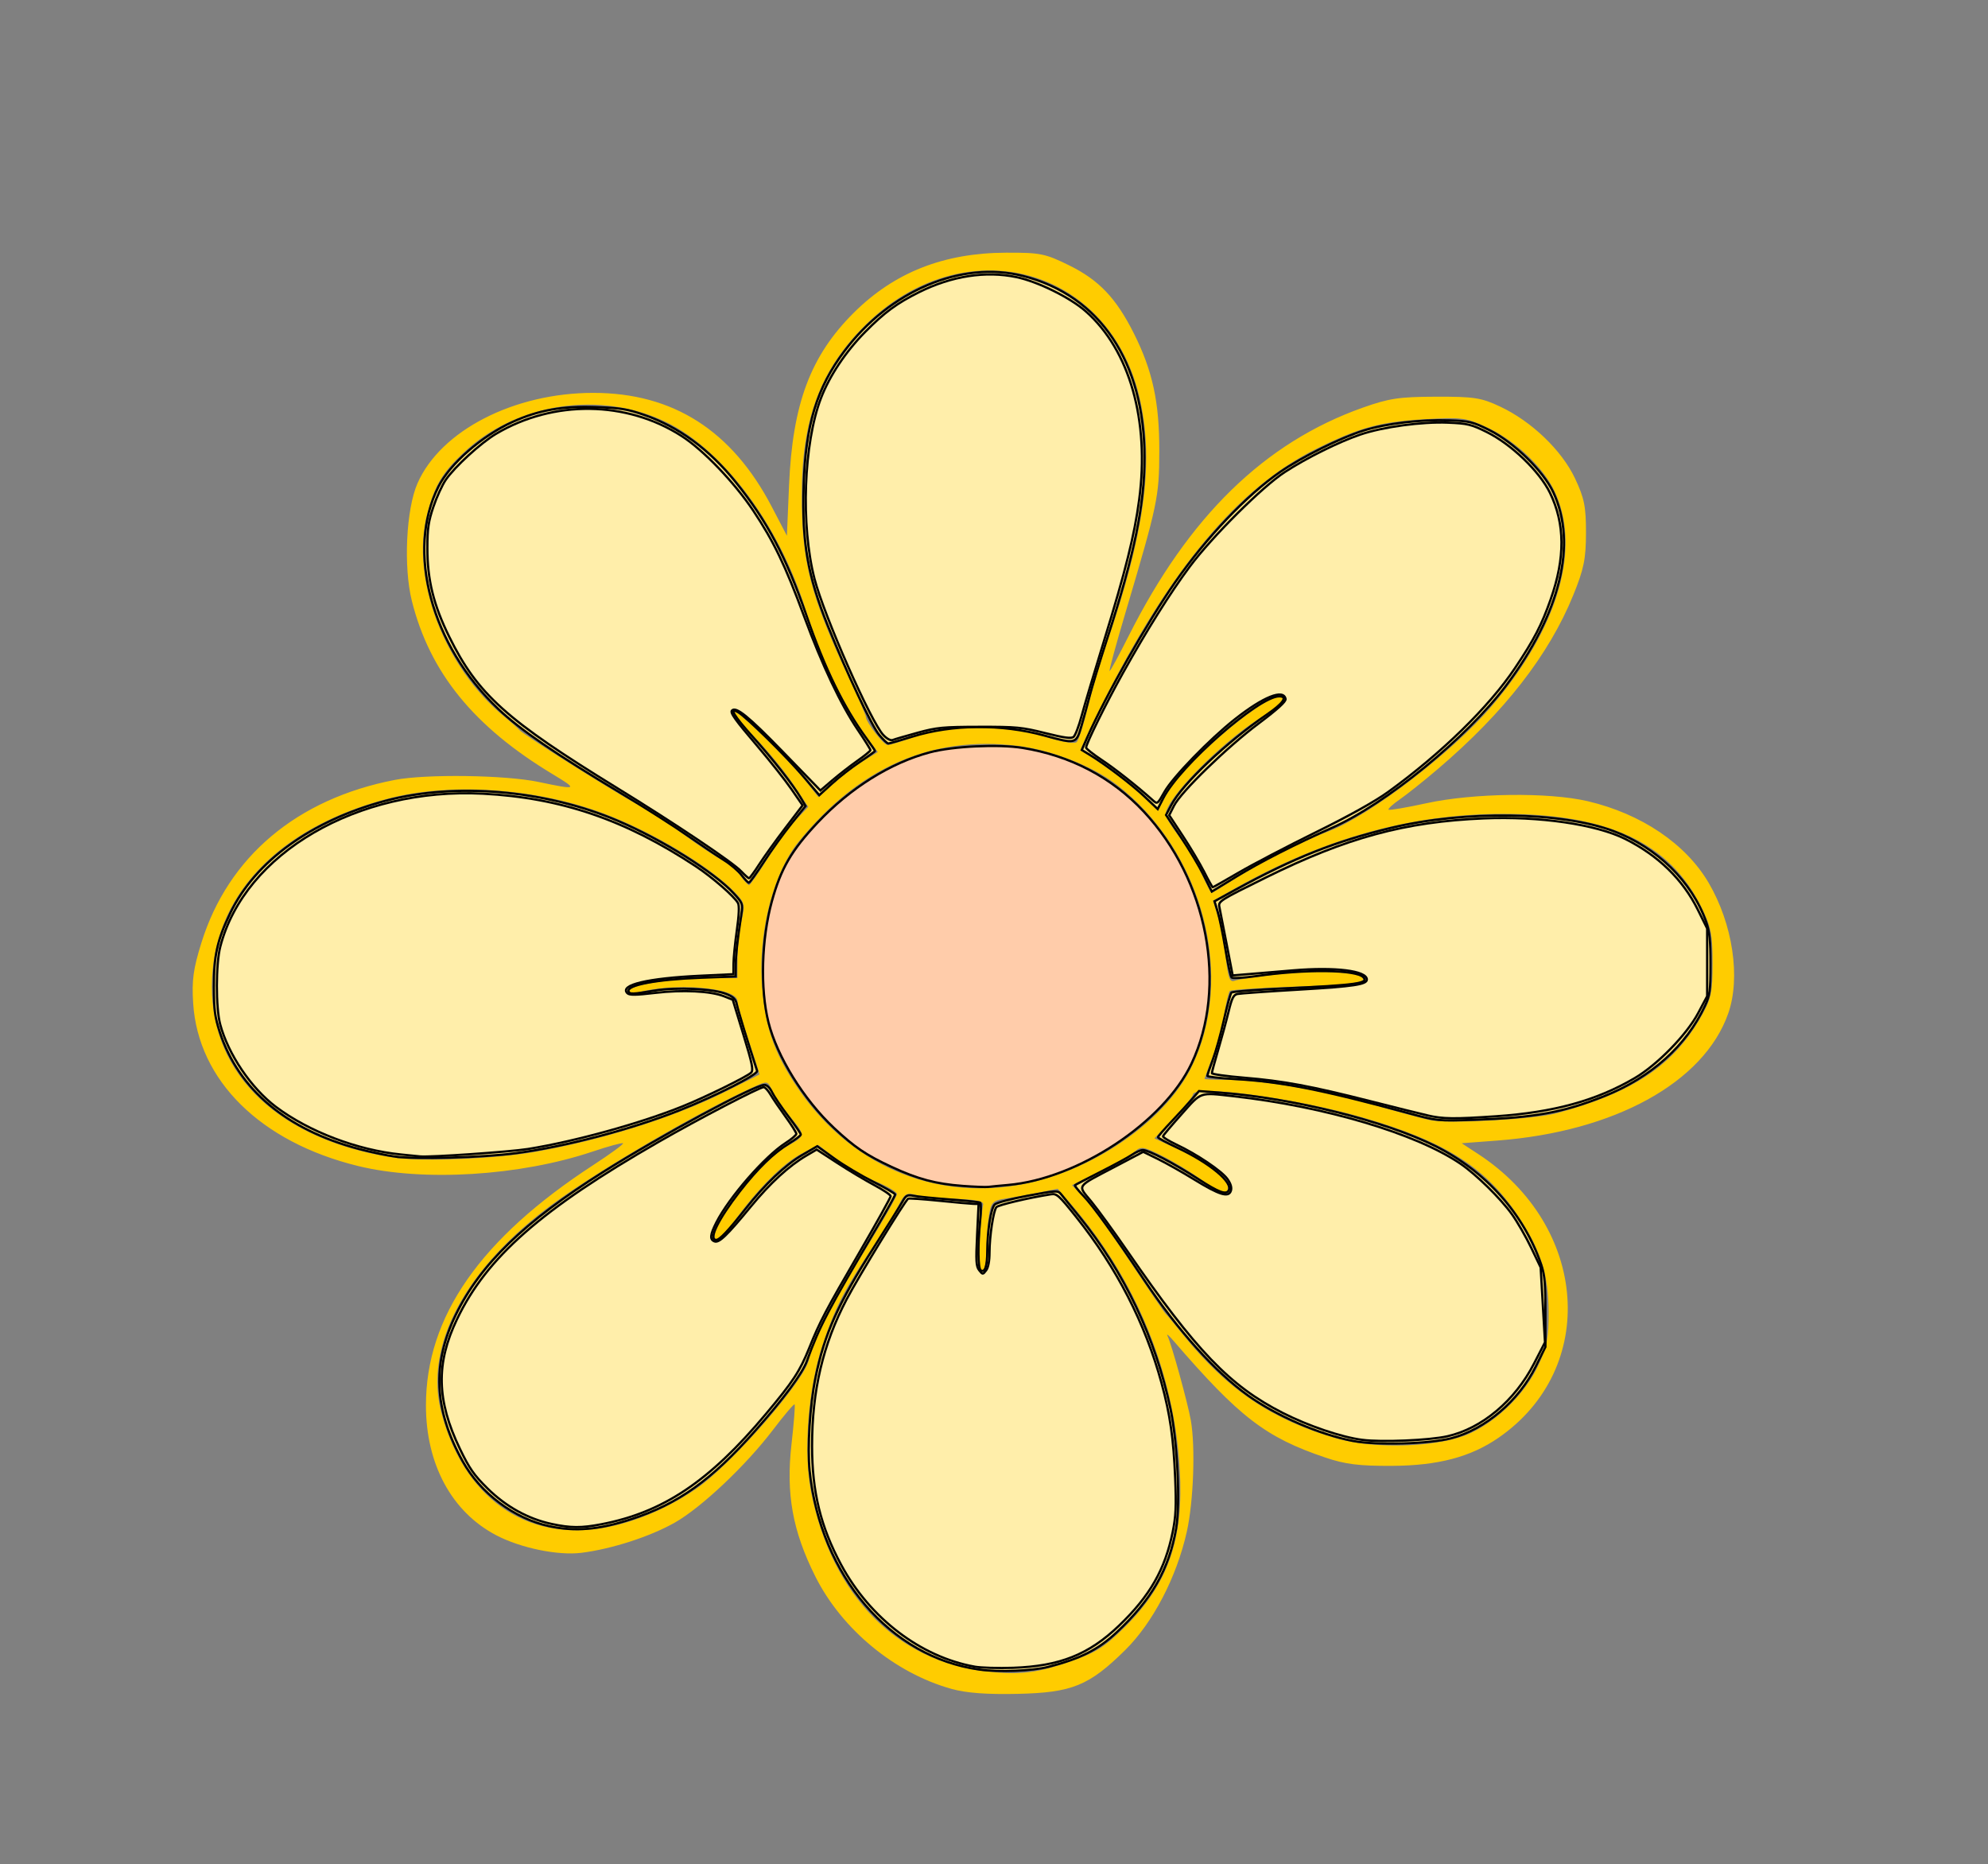 <?xml version="1.0" encoding="UTF-8" standalone="no"?>
<svg
   xmlns:dc="http://purl.org/dc/elements/1.1/"
   xmlns:cc="http://creativecommons.org/ns#"
   xmlns:rdf="http://www.w3.org/1999/02/22-rdf-syntax-ns#"
   xmlns:svg="http://www.w3.org/2000/svg"
   xmlns="http://www.w3.org/2000/svg"
   xmlns:sodipodi="http://sodipodi.sourceforge.net/DTD/sodipodi-0.dtd"
   xmlns:inkscape="http://www.inkscape.org/namespaces/inkscape"
   version="1.1"
   id="svg2105"
   width="450"
   height="422"
   viewBox="0 0 450 422"
   sodipodi:docname="flower01.svg"
   inkscape:version="1.0.1 (3bc2e813f5, 2020-09-07)">
  <rect x="0" y="0" width="450" height="422" fill="#808080" stroke="none"/>
  <defs
     id="defs2109" />
  <sodipodi:namedview
     pagecolor="#ffffff"
     bordercolor="#666666"
     borderopacity="1"
     objecttolerance="10"
     gridtolerance="10"
     guidetolerance="10"
     inkscape:pageopacity="0"
     inkscape:pageshadow="2"
     inkscape:window-width="1920"
     inkscape:window-height="1001"
     id="namedview2107"
     showgrid="false"
     inkscape:zoom="1.9668246"
     inkscape:cx="225"
     inkscape:cy="211"
     inkscape:window-x="-9"
     inkscape:window-y="-9"
     inkscape:window-maximized="1"
     inkscape:current-layer="g2113" />
  <g
     inkscape:groupmode="layer"
     inkscape:label="Image"
     id="g2113">
    <path
       style="fill:#ffcc00;stroke-width:0.881"
       d="m 215.386,382.284 c -12.831,-3.566 -24.825,-13.467 -30.833,-25.455 -5.146,-10.268 -6.667,-18.699 -5.395,-29.893 0.548,-4.818 0.865,-8.891 0.705,-9.051 -0.16,-0.16 -2.388,2.467 -4.95,5.838 -6.094,8.016 -16.149,17.508 -22.156,20.916 -5.587,3.17 -14.287,5.985 -21.143,6.842 -5.315,0.664 -13.75,-1.073 -19.284,-3.97 -10.074,-5.275 -15.915,-16.064 -15.915,-29.399 0,-20.086 12.291,-37.734 37.892,-54.409 3.877,-2.526 6.903,-4.739 6.724,-4.918 -0.179,-0.179 -3.292,0.669 -6.917,1.886 -16.427,5.514 -38.323,6.86 -53.048,3.261 -22.077,-5.397 -36.218,-19.346 -37.341,-36.832 -0.335,-5.215 0.014,-7.77 1.879,-13.748 6.064,-19.45 21.614,-32.532 43.761,-36.816 7.059,-1.366 25.046,-1.114 32.502,0.454 8.846,1.861 9.051,1.753 3.274,-1.726 -17.884,-10.769 -27.835,-23.002 -31.909,-39.228 -1.931,-7.692 -1.305,-20.767 1.275,-26.643 5.243,-11.937 21.841,-20.471 39.799,-20.465 18.049,0.007 31.382,8.515 40.39,25.774 l 3.429,6.569 0.479,-11.344 c 0.782,-18.526 4.852,-29.391 14.666,-39.144 9.19,-9.134 20.357,-13.536 34.464,-13.586 7.738,-0.028 8.848,0.195 14.283,2.871 6.746,3.321 10.633,7.408 14.641,15.395 4.248,8.466 5.784,15.567 5.76,26.645 -0.022,10.383 -0.352,11.955 -7.722,36.791 -2.121,7.149 -3.711,12.998 -3.531,12.998 0.179,0 2.114,-3.562 4.301,-7.916 13.594,-27.066 30.75,-43.806 52.985,-51.699 5.973,-2.12 8.303,-2.468 16.639,-2.488 8.632,-0.021 10.224,0.228 14.54,2.266 7.078,3.342 13.884,9.875 16.875,16.197 2.115,4.471 2.508,6.418 2.497,12.357 -0.011,5.903 -0.48,8.196 -2.881,14.099 -5.501,13.525 -15.626,26.535 -30.589,39.301 -3.15,2.688 -7.039,5.794 -8.643,6.902 -1.603,1.108 -2.762,2.168 -2.576,2.354 0.186,0.186 4.052,-0.472 8.59,-1.462 10.591,-2.312 27.688,-2.524 36.498,-0.454 12.117,2.847 22.194,9.649 27.364,18.472 5.47,9.333 7.285,21.487 4.422,29.602 -5.506,15.605 -25.75,26.736 -52.269,28.738 l -8.052,0.608 3.721,2.431 c 25.009,16.336 27.318,48.565 4.602,64.244 -6.314,4.358 -13.7,6.301 -24.145,6.351 -7.349,0.036 -10.548,-0.363 -15.006,-1.869 -13.576,-4.588 -19.479,-9.126 -34.427,-26.464 -1.045,-1.212 -1.647,-1.706 -1.338,-1.099 0.874,1.72 4.606,15.239 5.289,19.16 1.054,6.051 0.604,18.37 -0.92,25.189 -2.299,10.288 -7.669,20.591 -13.973,26.81 -8.151,8.04 -12.007,9.607 -24.309,9.88 -7,0.155 -11.631,-0.192 -14.974,-1.121 z m 27.245,-6.324 c 5.404,-1.89 7.486,-3.223 11.956,-7.651 9.829,-9.737 13.4,-19.985 12.463,-35.764 -1.296,-21.829 -9.899,-42.864 -24.45,-59.777 l -3.18,-3.696 -4.31,0.874 c -2.371,0.481 -5.747,1.09 -7.503,1.354 -2.881,0.433 -3.245,0.8 -3.735,3.766 -0.299,1.807 -0.547,5.368 -0.553,7.912 -0.006,2.842 -0.393,4.626 -1.004,4.626 -0.69,0 -0.861,-2.088 -0.559,-6.829 0.24,-3.756 0.588,-7.354 0.774,-7.996 0.255,-0.879 -1.291,-1.23 -6.271,-1.423 -3.635,-0.141 -7.671,-0.545 -8.969,-0.896 -2.066,-0.559 -2.545,-0.272 -3.852,2.305 -0.821,1.619 -3.349,5.719 -5.619,9.112 -6.706,10.026 -8.75,14.001 -11.646,22.648 -3.293,9.833 -4.38,24.429 -2.5,33.567 4.76,23.143 19.391,37.999 39.635,40.245 7.599,0.843 11.484,0.365 19.321,-2.376 z M 139.539,345.209 c 6.242,-1.55 12.521,-4.419 18.121,-8.282 7.971,-5.498 24.503,-24.457 25.449,-29.185 0.777,-3.887 5.572,-13.201 13.174,-25.592 3.718,-6.06 6.76,-11.403 6.76,-11.873 0,-0.47 -2.165,-1.752 -4.811,-2.848 -2.646,-1.097 -6.667,-3.411 -8.935,-5.143 l -4.125,-3.149 -3.934,2.117 c -4.102,2.208 -9.817,7.972 -14.986,15.115 -1.666,2.302 -3.388,4.186 -3.827,4.186 -3.769,0 9.062,-17.3 15.584,-21.014 4.398,-2.504 4.387,-2.426 0.994,-6.566 -1.768,-2.158 -3.671,-4.925 -4.229,-6.148 -1.006,-2.209 -1.037,-2.214 -4.217,-0.769 -12.426,5.646 -34.529,18.511 -45.227,26.324 -20.065,14.653 -29.505,32.352 -25.373,47.571 5.501,20.264 20.681,29.95 39.583,25.257 z m 193.215,-20.769 c 6.404,-2.971 12.544,-9.111 15.514,-15.514 1.926,-4.153 2.32,-6.237 2.279,-12.07 -0.056,-8.103 -1.691,-13.482 -6.276,-20.649 -7.524,-11.762 -16.846,-17.793 -36.037,-23.317 -15.324,-4.411 -38.219,-7.468 -38.219,-5.103 0,0.396 -1.957,2.782 -4.35,5.304 l -4.35,4.585 5.451,2.483 c 6.075,2.767 11.179,6.683 11.179,8.577 0,1.952 -1.638,1.483 -6.05,-1.732 -2.246,-1.637 -6.204,-4.042 -8.796,-5.346 -4.22,-2.122 -4.865,-2.232 -6.173,-1.049 -0.803,0.727 -4.343,2.746 -7.867,4.488 l -6.408,3.167 2.729,2.841 c 1.501,1.562 6.148,7.996 10.327,14.296 4.179,6.301 7.819,11.654 8.088,11.896 0.27,0.242 2.077,2.414 4.015,4.826 9.974,12.408 20.184,19.295 34.808,23.481 8.822,2.525 23.396,1.962 30.134,-1.163 z m -101.895,-56.266 c 15.944,-2.817 32.452,-14.034 38.648,-26.262 10.399,-20.521 2.798,-49.454 -16.927,-64.434 -5.472,-4.155 -14.679,-7.74 -22.243,-8.661 -19.485,-2.371 -35.984,4.887 -49.66,21.848 -5.411,6.711 -8.809,19.355 -8.277,30.8 0.474,10.208 2.603,16.63 8.264,24.933 11.715,17.184 30.372,25.277 50.195,21.775 z m -109.777,-7.446 c 15.099,-2.655 31.266,-7.74 42.747,-13.447 4.362,-2.168 7.992,-3.995 8.067,-4.061 0.075,-0.065 -1.007,-3.489 -2.405,-7.609 -1.397,-4.12 -2.549,-8.169 -2.559,-8.998 -0.038,-3.09 -14.237,-4.293 -22.71,-1.925 -1.091,0.305 -1.983,0.163 -1.983,-0.315 0,-1.318 9.637,-2.936 17.595,-2.954 l 7.079,-0.016 0.022,-4.572 c 0.011,-2.515 0.424,-6.319 0.916,-8.453 0.835,-3.621 0.733,-4.05 -1.519,-6.4 -5.552,-5.795 -18.701,-13.7 -29.63,-17.814 -15.335,-5.772 -34.646,-7.113 -48.861,-3.392 -25.126,6.577 -39.891,22.331 -39.891,42.563 0,20.133 15.431,34.682 41.011,38.668 6.352,0.99 23.001,0.329 32.122,-1.275 z m 231.326,-8.762 c 17.288,-4.668 26.519,-10.886 32.783,-22.082 2.161,-3.862 2.465,-5.332 2.465,-11.896 0,-6.45 -0.349,-8.2 -2.51,-12.602 -7.188,-14.638 -21.18,-21.206 -45.075,-21.16 -20.526,0.04 -40.08,5.449 -60.032,16.607 l -5.448,3.047 1.127,3.75 c 0.62,2.062 1.416,6.254 1.771,9.316 0.528,4.563 0.895,5.47 2.035,5.032 0.765,-0.294 5.396,-0.971 10.291,-1.506 9.695,-1.059 19.298,-0.376 18.733,1.331 -0.234,0.707 -4.961,1.184 -14.999,1.514 -8.062,0.265 -14.882,0.707 -15.157,0.981 -0.274,0.274 -0.847,2.635 -1.272,5.245 -0.425,2.611 -1.603,6.928 -2.617,9.593 -1.014,2.666 -1.843,4.946 -1.844,5.067 -2.4e-4,0.121 2.28,0.223 5.067,0.226 7.925,0.008 21.703,2.358 33.266,5.674 5.816,1.668 11.566,3.224 12.778,3.459 4.453,0.862 23.457,-0.197 28.639,-1.596 z M 279.308,199.054 c 5.893,-3.769 15.487,-8.643 21.558,-10.949 9.183,-3.489 27.896,-17.851 36.727,-28.186 15.325,-17.936 20.567,-36.348 14.026,-49.257 -2.738,-5.403 -9.02,-11.183 -15.26,-14.04 -4.549,-2.083 -5.544,-2.207 -13.813,-1.729 -10.202,0.59 -14.867,1.87 -24.772,6.799 -17.569,8.743 -32.924,27.127 -48.437,57.99 -2.761,5.494 -4.889,10.068 -4.728,10.166 4.895,2.973 10.816,7.323 13.743,10.096 l 3.757,3.56 1.687,-3.307 c 3.738,-7.327 24.329,-24.644 26.602,-22.371 0.523,0.523 -1.394,2.264 -5.148,4.678 -9.373,6.027 -21.402,18.352 -21.402,21.928 0,0.514 1.373,2.734 3.052,4.934 1.679,2.199 3.957,5.97 5.062,8.379 1.105,2.409 2.13,4.381 2.277,4.381 0.147,0 2.429,-1.383 5.071,-3.073 z m -105.608,-4.645 c 2.037,-3.267 4.953,-7.252 6.48,-8.855 l 2.777,-2.914 -3.324,-5.017 c -1.828,-2.759 -5.701,-7.497 -8.606,-10.528 -2.905,-3.031 -5.058,-5.736 -4.783,-6.011 0.585,-0.585 12.277,10.819 16.279,15.877 l 2.748,3.473 3.377,-3.047 c 1.858,-1.676 4.88,-3.975 6.716,-5.108 l 3.338,-2.06 -2.067,-2.771 c -5.66,-7.589 -10.686,-17.978 -14.343,-29.648 -5.956,-19.003 -18.565,-35.935 -31.443,-42.223 -14.838,-7.245 -33.815,-4.426 -45.825,6.809 -4.883,4.568 -6.585,7.404 -8.296,13.825 -3.881,14.563 3.777,34.778 17.425,45.997 1.633,1.343 3.168,2.707 3.41,3.032 0.652,0.873 19.926,13.054 26.302,16.622 3.031,1.696 8.083,4.965 11.227,7.264 3.143,2.299 6.873,4.778 8.287,5.51 1.414,0.731 3.283,2.308 4.153,3.503 0.87,1.195 1.78,2.182 2.022,2.193 0.242,0.011 2.107,-2.653 4.144,-5.92 z m 33.39,-27.655 c 7.616,-2.761 20.555,-2.773 29.334,-0.027 3.872,1.211 6.827,1.713 7.301,1.239 0.438,-0.438 1.556,-3.935 2.485,-7.771 0.929,-3.836 2.913,-10.544 4.409,-14.906 8.38,-24.431 10.561,-40.115 7.552,-54.31 -6.505,-30.691 -39.994,-39.82 -62.619,-17.07 -9.891,9.945 -14.048,21.143 -14.07,37.894 -0.02,15.504 1.912,22.93 11.025,42.383 1.917,4.091 3.485,7.704 3.485,8.029 0,1.204 4,6.415 4.929,6.42 0.53,0.004 3.306,-0.843 6.168,-1.881 z"
       id="path2678" />
    <path
       style="fill:#ffe680;stroke:#000000;stroke-width:0.508"
       d="m 89.502,261.807 c -1.957,-0.27 -5.675,-1.053 -8.261,-1.74 C 64.869,255.717 53.994,246.582 49.761,233.625 c -1.126,-3.446 -1.332,-5 -1.348,-10.169 -0.022,-7.113 0.764,-10.662 3.716,-16.778 5.654,-11.713 18.379,-20.924 35.082,-25.394 15.821,-4.234 36.276,-2.471 52.691,4.541 10.096,4.313 21.789,11.638 26.179,16.401 2.007,2.177 2.082,2.376 1.744,4.634 -0.957,6.416 -1.264,9.189 -1.28,11.566 l -0.017,2.596 -7.754,0.29 c -10.248,0.384 -16.998,1.654 -16.492,3.103 0.233,0.666 0.876,0.645 5.942,-0.197 4.838,-0.804 13.229,-0.413 16.112,0.751 1.704,0.688 2.197,1.182 2.467,2.47 0.263,1.255 2.532,8.678 4.572,14.959 0.258,0.793 -9.425,5.703 -17.659,8.954 -10.892,4.301 -25.903,8.227 -37.027,9.685 -7.463,0.978 -22.569,1.405 -27.189,0.768 z"
       id="path2680" />
    <path
       style="fill:#ffe680;stroke:#000000;stroke-width:0.508"
       d="m 167.89,198.106 c -0.717,-0.94 -2.517,-2.474 -4.001,-3.41 -1.484,-0.936 -5.215,-3.452 -8.291,-5.591 -3.076,-2.139 -9.711,-6.364 -14.745,-9.388 -15.324,-9.207 -23.061,-14.508 -28.004,-19.188 -15.239,-14.428 -20.994,-35.78 -13.585,-50.401 2.628,-5.186 9.845,-11.482 16.754,-14.614 5.891,-2.671 11.221,-3.63 18.734,-3.369 5.689,0.197 7.23,0.445 11.064,1.777 7.805,2.712 14.731,7.796 20.709,15.201 7.085,8.777 11.433,16.974 16.013,30.189 4.193,12.099 8.43,20.779 13.577,27.815 1.065,1.456 1.937,2.738 1.937,2.849 0,0.111 -1.544,1.229 -3.432,2.484 -1.888,1.256 -4.723,3.463 -6.3,4.905 l -2.868,2.622 -3.626,-4.271 c -3.898,-4.591 -13.089,-13.633 -14.776,-14.535 -2.135,-1.142 -0.978,0.804 3.318,5.586 4.636,5.16 9.168,10.924 10.906,13.869 l 1.066,1.806 -3.202,3.988 c -1.761,2.194 -4.575,6.099 -6.253,8.679 -1.678,2.58 -3.195,4.694 -3.372,4.698 -0.177,0.005 -0.907,-0.761 -1.624,-1.7 z"
       id="path2682" />
    <path
       style="fill:#ffe680;stroke:#000000;stroke-width:0.508"
       d="m 199.004,166.328 c -1.685,-2.007 -7.235,-13.806 -11.631,-24.729 -4.572,-11.36 -5.866,-18.902 -5.452,-31.777 0.441,-13.685 2.972,-22.023 9.201,-30.31 10.311,-13.717 26.528,-20.564 40.396,-17.058 17.466,4.417 27.546,19.472 27.546,41.141 0,10.736 -2.274,21.818 -8.319,40.546 -1.805,5.593 -3.661,11.656 -4.123,13.473 -0.462,1.818 -1.293,4.849 -1.847,6.737 -1.199,4.087 -1.21,4.089 -8.354,2.143 -9.773,-2.663 -20.8,-2.572 -29.915,0.246 -2.761,0.853 -5.207,1.552 -5.437,1.552 -0.229,0 -1.159,-0.884 -2.066,-1.963 z"
       id="path2684" />
    <path
       style="fill:#ffe680;stroke:#000000;stroke-width:0.508"
       d="m 272.478,198.138 c -1.006,-2.014 -3.337,-5.912 -5.182,-8.662 l -3.353,-5 1.231,-2.32 c 2.505,-4.723 12.49,-14.168 21.512,-20.351 3.843,-2.633 4.907,-4.19 2.865,-4.19 -4.641,0 -22.448,15.644 -26.24,23.053 l -1.26,2.462 -2.891,-2.751 c -2.918,-2.776 -8.926,-7.366 -12.405,-9.476 l -1.887,-1.145 1.277,-2.894 c 4.165,-9.439 13.566,-26.025 19.904,-35.116 7.06,-10.127 16.165,-19.681 23.75,-24.925 4.885,-3.377 13.642,-7.724 18.862,-9.362 5.131,-1.611 12.891,-2.534 19.383,-2.305 4.631,0.163 5.297,0.325 9.066,2.197 5.515,2.74 12.231,9.261 14.474,14.055 5.465,11.679 1.634,27.406 -10.658,43.751 -8.914,11.853 -27.219,26.816 -39.403,32.21 -8.24,3.647 -16.179,7.698 -21.745,11.094 l -5.472,3.338 z"
       id="path2686" />
    <path
       style="fill:#ffe680;stroke:#000000;stroke-width:0.508"
       d="m 318.806,251.96 c -19.841,-5.361 -28.813,-7.121 -39.338,-7.716 -3.392,-0.192 -6.167,-0.516 -6.167,-0.72 0,-0.204 0.548,-1.829 1.217,-3.61 0.67,-1.781 1.803,-5.848 2.52,-9.038 0.716,-3.19 1.486,-5.983 1.711,-6.208 0.225,-0.225 5.554,-0.646 11.843,-0.936 16.642,-0.768 19.398,-1.159 18.001,-2.557 -1.717,-1.717 -13.033,-1.838 -24.08,-0.256 -2.921,0.418 -5.498,0.574 -5.725,0.347 -0.227,-0.227 -0.866,-3.145 -1.42,-6.484 -0.553,-3.339 -1.332,-7.128 -1.73,-8.421 l -0.724,-2.35 4.659,-2.555 c 13.231,-7.255 22.693,-11.022 35.315,-14.058 16.584,-3.989 38.492,-3.679 50.294,0.712 9.87,3.672 17.821,11.458 21.032,20.595 0.775,2.206 0.975,4.165 0.971,9.527 -0.005,6.071 -0.129,7.016 -1.238,9.398 -4.222,9.069 -12.176,16.221 -22.742,20.451 -9.308,3.726 -15.834,4.911 -29.655,5.386 -8.11,0.278 -8.155,0.274 -14.745,-1.507 z"
       id="path2688" />
    <path
       style="fill:#ffe680;stroke:#000000;stroke-width:0.508"
       d="m 306.296,326.167 c -7.53,-1.432 -17.26,-5.64 -23.754,-10.274 -7.379,-5.266 -15.941,-14.774 -23.489,-26.085 -6.78,-10.161 -11.629,-16.87 -13.863,-19.183 -1.142,-1.183 -1.977,-2.243 -1.854,-2.357 0.122,-0.114 2.739,-1.479 5.815,-3.033 3.076,-1.555 6.279,-3.295 7.118,-3.868 0.839,-0.573 1.931,-1.043 2.428,-1.045 1.286,-0.005 6.943,2.958 12.535,6.565 4.665,3.009 6.264,3.612 6.891,2.599 1.104,-1.786 -4.26,-6.253 -11.687,-9.734 -2.376,-1.113 -4.32,-2.166 -4.32,-2.34 0,-0.174 1.43,-1.826 3.178,-3.671 1.748,-1.845 3.836,-4.125 4.64,-5.066 l 1.463,-1.711 4.638,0.346 c 16.55,1.233 37.501,6.425 48.872,12.111 11.415,5.708 20.005,15.329 23.953,26.829 0.78,2.273 0.96,4.279 0.96,10.714 v 7.918 l -2.202,4.444 c -3.841,7.755 -11.456,14.22 -19.105,16.22 -4.928,1.289 -16.943,1.625 -22.218,0.622 z"
       id="path2690" />
    <path
       style="fill:#ffe680;stroke:#000000;stroke-width:0.508"
       d="m 221.695,377.911 c -20.193,-2.793 -35.971,-21.277 -38.427,-45.019 -0.544,-5.261 0.064,-14.819 1.341,-21.083 2.01,-9.86 5.069,-16.667 13.299,-29.6 3.016,-4.739 5.887,-9.34 6.381,-10.225 0.801,-1.435 1.078,-1.574 2.567,-1.295 0.918,0.172 4.591,0.536 8.161,0.809 3.57,0.273 6.658,0.598 6.862,0.724 0.204,0.126 0.203,1.903 -0.002,3.949 -0.571,5.701 -0.511,10.986 0.13,11.382 0.952,0.588 1.452,-0.894 1.471,-4.357 0.025,-4.675 0.831,-9.695 1.695,-10.559 0.404,-0.404 3.78,-1.296 7.502,-1.982 6.634,-1.223 6.782,-1.228 7.554,-0.28 0.433,0.532 2.255,2.776 4.049,4.987 10.21,12.584 17.288,27.507 20.676,43.597 1.581,7.507 2.238,21.449 1.272,26.996 -1.614,9.271 -5.542,16.128 -13.486,23.547 -4.208,3.93 -8.178,5.936 -15.403,7.784 -3.664,0.937 -11.201,1.237 -15.642,0.623 z"
       id="path2692" />
    <path
       style="fill:#ffe680;stroke:#000000;stroke-width:0.508"
       d="m 124.33,345.45 c -7.923,-1.708 -15.566,-7.443 -19.609,-14.714 -6.484,-11.662 -6.965,-22.01 -1.54,-33.14 5.567,-11.422 15.498,-21.04 33.351,-32.301 13.12,-8.275 34.308,-19.721 36.506,-19.721 0.548,0 1.254,0.678 1.72,1.652 0.435,0.909 2.079,3.351 3.653,5.427 1.575,2.076 2.863,3.944 2.863,4.151 0,0.207 -1.166,1.094 -2.591,1.97 -3.667,2.256 -7.172,5.66 -11.259,10.935 -4.908,6.335 -7.148,10.946 -5.316,10.946 0.796,0 2.689,-2.002 6.732,-7.118 4.363,-5.522 8.947,-9.864 12.787,-12.114 l 3.359,-1.968 3.864,2.776 c 2.125,1.527 6.094,3.896 8.821,5.266 2.726,1.37 4.957,2.666 4.957,2.88 0,0.214 -1.75,3.358 -3.89,6.986 -11.512,19.523 -13.134,22.619 -16.112,30.748 -1.027,2.803 -5.173,8.391 -11.628,15.673 -10.01,11.292 -17.454,16.61 -28.111,20.083 -7.359,2.399 -12.671,2.852 -18.558,1.583 z"
       id="path2694" />
    <path
       style="fill:#ffccaa;stroke:#000000;stroke-width:0.508"
       d="m 217.882,268.43 c -6.047,-0.448 -10.157,-1.549 -16.106,-4.317 -5.72,-2.661 -8.388,-4.468 -13.02,-8.818 -6.861,-6.444 -12.877,-16.168 -14.822,-23.957 -1.886,-7.554 -1.564,-18.796 0.782,-27.316 2.038,-7.402 4.449,-11.552 10.346,-17.814 7.371,-7.827 16.525,-13.554 25.447,-15.921 5.211,-1.383 15.514,-1.871 20.958,-0.992 10.829,1.747 20.172,6.648 27.397,14.371 14.523,15.525 19.098,39.602 10.844,57.072 -6.278,13.288 -25.635,26.092 -41.543,27.481 -1.881,0.164 -3.877,0.36 -4.436,0.434 -0.559,0.075 -3.19,-0.025 -5.847,-0.222 z"
       id="path2696" />
    <path
       style="fill:#ffeeaa;stroke:#000000;stroke-width:0.508"
       d="m 272.598,197.399 c -0.953,-1.888 -3.131,-5.556 -4.838,-8.152 l -3.105,-4.72 1.082,-2.144 c 1.582,-3.136 11.95,-13.213 19.162,-18.624 4.289,-3.218 6.207,-4.964 6.096,-5.548 -0.443,-2.324 -4.958,-0.528 -11.402,4.535 -5.712,4.488 -14.116,13.146 -15.999,16.482 -1.604,2.843 -1.607,2.845 -2.686,1.879 -3.563,-3.192 -8.431,-7.031 -11.512,-9.08 -1.952,-1.298 -3.549,-2.559 -3.549,-2.802 0,-0.873 4.485,-9.965 8.309,-16.844 5.354,-9.63 10.815,-18.324 15.184,-24.17 5.078,-6.795 16.423,-18.07 21.503,-21.372 4.958,-3.222 12.196,-6.813 17.086,-8.476 5.106,-1.737 13.883,-2.929 19.808,-2.691 4.449,0.179 5.277,0.378 8.786,2.112 5.553,2.744 11.921,8.86 14.313,13.744 3.43,7.006 3.482,14.747 0.162,24.161 -2.056,5.83 -3.721,9.041 -8.029,15.482 -5.902,8.826 -16.67,19.347 -28.749,28.089 -2.905,2.103 -8.815,5.398 -16.258,9.067 -6.432,3.17 -14.298,7.28 -17.48,9.133 -3.182,1.853 -5.868,3.369 -5.968,3.369 -0.1,0 -0.962,-1.544 -1.915,-3.432 z"
       id="path2698" />
    <path
       style="fill:#ffeeaa;stroke:#000000;stroke-width:0.508"
       d="m 323.128,252.472 c -1.538,-0.353 -7.372,-1.806 -12.965,-3.227 -13.391,-3.403 -19.677,-4.572 -28.525,-5.304 -4.026,-0.333 -7.32,-0.796 -7.32,-1.028 0,-0.232 0.654,-2.646 1.453,-5.363 0.799,-2.718 1.854,-6.602 2.344,-8.632 0.719,-2.98 1.1,-3.736 1.978,-3.925 0.598,-0.129 6.986,-0.58 14.195,-1.003 12.144,-0.711 15.111,-1.157 15.111,-2.268 0,-1.997 -7.139,-2.887 -16.686,-2.081 -3.826,0.323 -8.47,0.713 -10.32,0.867 l -3.364,0.28 -1.361,-7.054 c -0.748,-3.88 -1.489,-7.665 -1.645,-8.412 -0.277,-1.321 0.008,-1.503 10.571,-6.72 18.275,-9.027 31.449,-12.6 49.243,-13.354 12.595,-0.534 25.448,1.335 32.077,4.665 7.445,3.74 12.994,9.147 16.384,15.966 l 2.129,4.282 v 7.666 7.666 l -2.024,3.813 c -2.603,4.904 -9.241,11.707 -14.361,14.719 -8.652,5.09 -18.344,7.757 -31.408,8.644 -9.508,0.646 -11.988,0.614 -15.507,-0.194 z"
       id="path2700" />
    <path
       style="fill:#ffeeaa;stroke:#000000;stroke-width:0.508"
       d="m 308.383,325.917 c -4.731,-0.609 -12.234,-3.151 -18.069,-6.122 -11.955,-6.087 -19.601,-14.052 -35.129,-36.597 -2.985,-4.334 -6.642,-9.368 -8.127,-11.186 -3.192,-3.908 -3.678,-3.189 5.382,-7.957 l 6.34,-3.337 3.32,1.625 c 1.826,0.894 5.515,2.976 8.198,4.627 5.72,3.519 7.814,4.161 8.325,2.552 0.226,-0.712 -0.038,-1.602 -0.79,-2.657 -1.29,-1.811 -6.887,-5.586 -11.553,-7.79 -1.742,-0.823 -3.106,-1.678 -3.03,-1.9 0.075,-0.222 1.967,-2.462 4.204,-4.979 4.578,-5.15 3.959,-4.934 11.694,-4.071 20.754,2.317 41.426,8.462 51.452,15.295 3.524,2.402 9.07,7.849 11.63,11.423 1.216,1.698 3.178,5.102 4.36,7.565 l 2.149,4.478 0.491,8.474 0.491,8.474 -2.474,4.806 c -4.344,8.437 -11.774,14.678 -19.595,16.458 -4.06,0.924 -14.875,1.382 -19.268,0.816 z"
       id="path2702" />
    <path
       style="fill:#ffeeaa;stroke:#000000;stroke-width:0.508"
       d="m 220.594,377.245 c -12.217,-2.207 -23.664,-10.942 -30.186,-23.033 -4.653,-8.627 -6.591,-16.536 -6.591,-26.898 0,-12.553 2.446,-22.953 7.804,-33.178 2.654,-5.065 13.251,-22.395 13.947,-22.808 0.201,-0.119 3.339,0.088 6.975,0.461 3.635,0.373 7.141,0.69 7.789,0.705 l 1.18,0.027 -0.338,6.991 c -0.289,5.978 -0.22,7.138 0.473,8.008 0.801,1.005 0.819,1.005 1.573,0.03 0.484,-0.626 0.764,-2.112 0.766,-4.067 0.005,-3.687 0.878,-9.423 1.559,-10.244 0.413,-0.497 7.266,-2.114 12.341,-2.91 1.321,-0.207 1.825,0.247 5.754,5.177 9.142,11.472 15.605,24.055 19.276,37.53 1.943,7.133 2.731,12.615 3.093,21.514 0.259,6.381 0.154,8.697 -0.551,12.171 -1.729,8.518 -5.17,14.538 -12.127,21.218 -6.861,6.587 -13.426,9.203 -24.01,9.57 -3.356,0.116 -7.283,-0.003 -8.727,-0.263 z"
       id="path2704" />
    <path
       style="fill:#ffeeaa;stroke:#000000;stroke-width:0.508"
       d="m 124.839,344.942 c -5.321,-1.147 -10.323,-3.921 -14.502,-8.043 -3.058,-3.017 -4.099,-4.511 -6.238,-8.959 -5.271,-10.96 -5.456,-19.316 -0.65,-29.34 6.721,-14.017 19.061,-24.868 45.641,-40.135 9.12,-5.239 22.836,-12.383 23.773,-12.383 0.312,0 1.002,0.744 1.535,1.652 0.532,0.909 2.069,3.172 3.414,5.028 1.345,1.857 2.446,3.606 2.446,3.887 0,0.281 -1.103,1.219 -2.451,2.084 -4.665,2.993 -12.786,12.314 -15.653,17.964 -1.417,2.794 -1.524,3.871 -0.424,4.293 1.024,0.393 2.79,-1.299 8.197,-7.852 4.464,-5.41 8.658,-9.256 12.635,-11.587 l 2.301,-1.348 4.688,3.048 c 2.578,1.676 6.345,3.933 8.371,5.014 2.026,1.082 3.684,2.203 3.686,2.493 0.002,0.289 -3.11,5.895 -6.916,12.457 -7.898,13.618 -9.093,15.891 -11.533,21.944 -2.113,5.239 -3.637,7.559 -9.79,14.9 -12.802,15.274 -23.243,22.267 -37.263,24.959 -4.535,0.871 -6.948,0.854 -11.268,-0.077 z"
       id="path2706" />
    <path
       style="fill:#ffeeaa;stroke:#000000;stroke-width:0.508"
       d="M 90.773,261.321 C 80.89,260.337 69.889,256.145 62.431,250.522 56.837,246.304 51.626,238.577 49.837,231.846 c -1.004,-3.779 -0.989,-13.625 0.027,-17.561 5.466,-21.176 31.107,-36.108 59.467,-34.63 17.642,0.919 32.222,5.897 48.181,16.448 3.712,2.454 8.757,6.85 9.539,8.311 0.318,0.594 0.227,2.708 -0.263,6.16 -0.411,2.891 -0.751,6.308 -0.756,7.594 l -0.009,2.338 -7.417,0.35 c -12.047,0.569 -18.456,2.098 -16.596,3.959 0.465,0.465 1.892,0.45 6.237,-0.067 6.289,-0.748 12.661,-0.431 15.688,0.78 l 1.931,0.772 2.414,7.918 c 2.017,6.615 2.302,8.028 1.731,8.586 -0.939,0.917 -10.323,5.527 -15.501,7.615 -9.641,3.887 -24.353,7.947 -34.99,9.656 -4.06,0.652 -22.301,1.908 -24.423,1.681 -0.28,-0.03 -2.224,-0.225 -4.322,-0.434 z"
       id="path2708" />
    <path
       style="fill:#ffeeaa;stroke:#000000;stroke-width:0.508"
       d="m 167.769,197.213 c -1.901,-2.018 -14.886,-10.731 -27.957,-18.762 -25.29,-15.537 -31.707,-21.312 -38.121,-34.31 -3.556,-7.207 -4.96,-12.901 -4.951,-20.083 0.005,-4.425 0.238,-6.023 1.358,-9.338 0.743,-2.2 2.007,-4.953 2.809,-6.118 2.039,-2.964 7.948,-8.369 11.368,-10.4 13.025,-7.732 29.577,-7.529 42.052,0.516 4.875,3.144 11.922,10.493 16.18,16.874 4.613,6.913 7.238,12.372 11.527,23.973 4.093,11.067 8.268,19.89 12.127,25.627 1.581,2.35 2.874,4.421 2.874,4.603 0,0.182 -1.318,1.26 -2.93,2.397 -1.611,1.136 -4.159,3.116 -5.662,4.398 l -2.732,2.332 -8.632,-8.879 c -7.673,-7.892 -10.456,-10.149 -11.377,-9.228 -0.484,0.484 0.677,2.11 5.833,8.172 2.784,3.273 6.205,7.605 7.603,9.627 l 2.541,3.676 -3.904,5.119 c -2.147,2.815 -4.812,6.528 -5.922,8.25 -1.11,1.722 -2.146,3.133 -2.304,3.136 -0.157,0.003 -0.958,-0.709 -1.78,-1.58 z"
       id="path2710" />
    <path
       style="fill:#ffeeaa;stroke:#000000;stroke-width:0.508"
       d="m 199.963,166.394 c -2.824,-2.948 -13.431,-27.008 -15.592,-35.369 -3.14,-12.146 -2.466,-30.721 1.485,-40.967 1.936,-5.02 5.597,-10.494 9.994,-14.941 4.38,-4.43 7.146,-6.469 12.185,-8.979 7.374,-3.674 15.1,-4.868 22.049,-3.408 4.827,1.014 12.152,4.629 15.672,7.733 9.962,8.786 14.485,24.732 12.101,42.663 -1.067,8.024 -3.056,16.013 -7.911,31.777 -2.196,7.131 -4.498,14.843 -5.114,17.139 -0.616,2.296 -1.433,4.434 -1.816,4.751 -0.529,0.439 -2.072,0.233 -6.432,-0.859 -5.255,-1.316 -6.505,-1.435 -14.888,-1.419 -8.248,0.016 -9.629,0.148 -13.982,1.34 -2.657,0.728 -5.182,1.464 -5.612,1.638 -0.483,0.195 -1.3,-0.226 -2.138,-1.1 z"
       id="path2712" />
  </g>
</svg>
